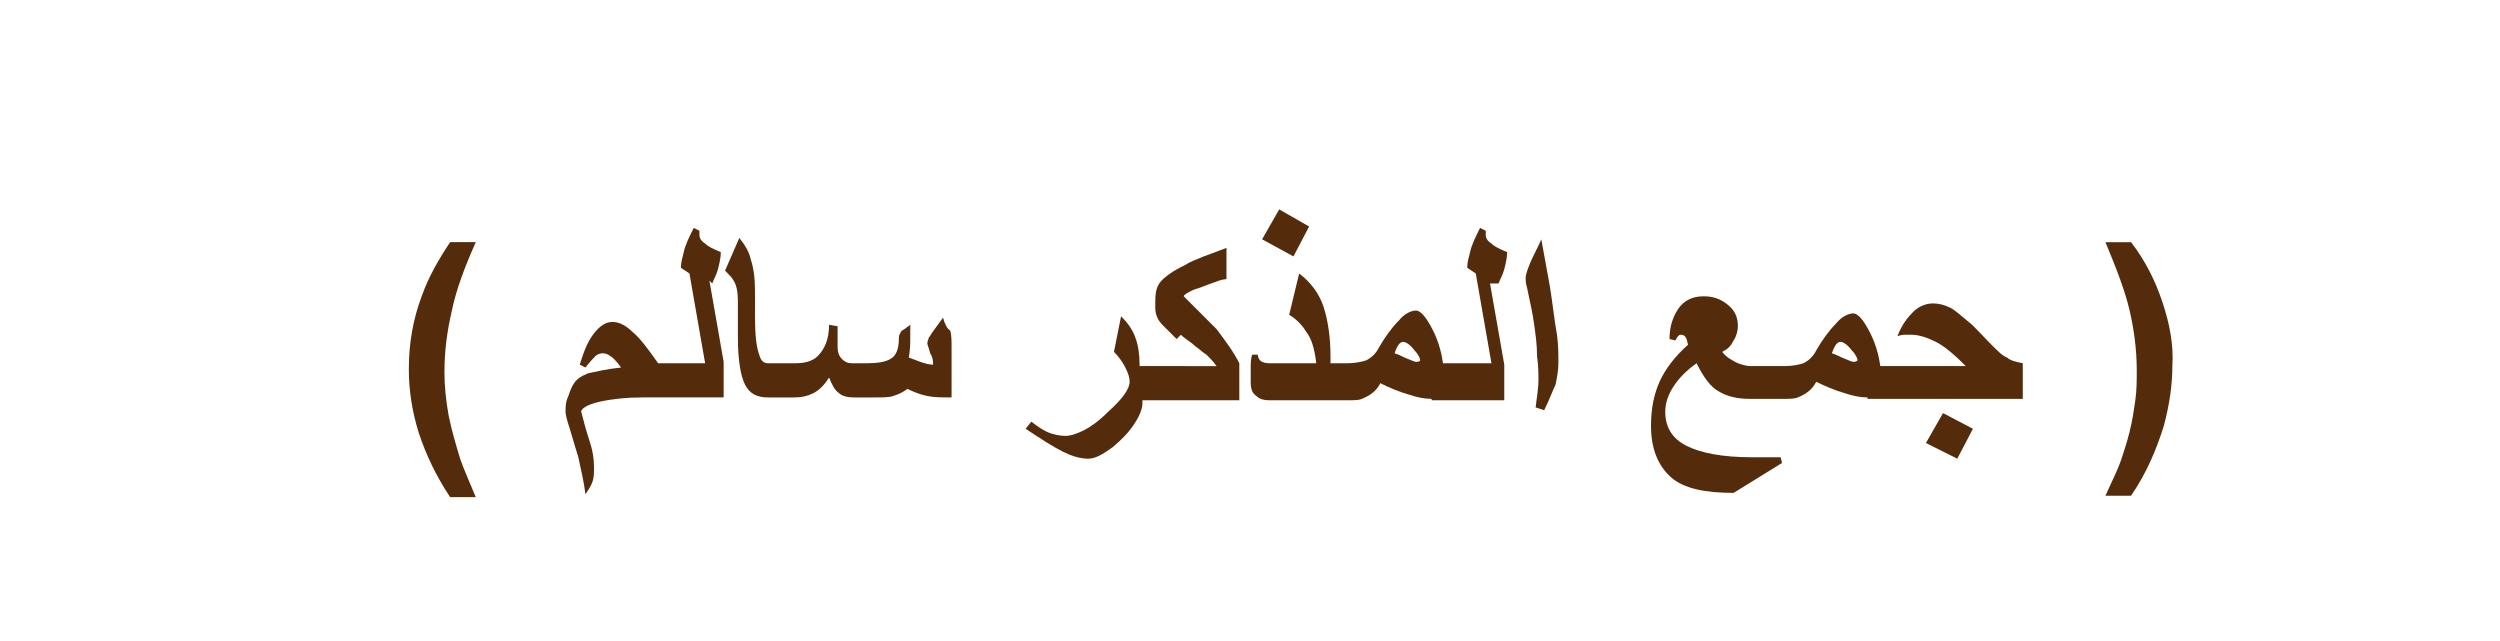 <?xml version="1.0" encoding="utf-8"?>
<!-- Generator: Adobe Illustrator 22.0.1, SVG Export Plug-In . SVG Version: 6.00 Build 0)  -->
<svg version="1.1" id="Layer_1" xmlns="http://www.w3.org/2000/svg" xmlns:xlink="http://www.w3.org/1999/xlink" x="0px" y="0px"
	 viewBox="0 0 175.5 45" style="enable-background:new 0 0 175.5 45;" xml:space="preserve">
<style type="text/css">
	.st0{fill:#542C0B;}
</style>
<g>
	<path class="st0" d="M33.4,17h-1.8c-0.8,1.2-1.5,2.4-2,3.8c-0.6,1.6-0.9,3.3-0.9,5.1c0,1.4,0.2,2.9,0.7,4.5c0.5,1.5,1.2,3,2.2,4.5
		h1.8c-0.5-1.2-0.9-2.1-1.1-2.7c-0.3-1-0.6-2-0.8-3c-0.2-1.1-0.3-2.1-0.3-3.1c0-1.5,0.2-2.9,0.5-4.2C32,20.4,32.6,18.8,33.4,17z"/>
	<path class="st0" d="M50,19.9c0.1-0.3,0.3-0.6,0.4-1c0.1-0.4,0.2-0.8,0.2-1.2c-0.5-0.2-0.9-0.4-1.1-0.6c-0.3-0.2-0.4-0.4-0.4-0.6
		s0-0.3,0-0.3L48.7,16c-0.3,0.6-0.6,1.2-0.7,1.7c-0.1,0.4-0.2,0.7-0.2,1.1l0.6,0.4l1.1,6.3h-3.3c-0.7-1-1.3-1.8-1.8-2.2
		c-0.5-0.5-1-0.7-1.4-0.7c-0.5,0-0.9,0.3-1.3,0.8c-0.4,0.5-0.7,1.2-1,2.2l0.4,0.2c0.3-0.4,0.6-0.7,0.7-0.8s0.3-0.2,0.5-0.2
		c0.4,0,0.8,0.3,1.3,1c-1,0.1-1.8,0.3-2.3,0.4c-0.5,0.2-0.8,0.4-1,0.7c-0.2,0.3-0.3,0.6-0.4,0.9c-0.2,0.4-0.2,0.8-0.2,1.1
		c0,0.2,0.1,0.6,0.3,1.2c0.3,1,0.5,1.7,0.6,2c0.2,0.9,0.4,1.8,0.5,2.6c0.2-0.3,0.4-0.6,0.5-0.9c0.1-0.3,0.1-0.6,0.1-1
		c0-0.6-0.1-1.2-0.3-1.8c-0.2-0.6-0.4-1.3-0.6-2.1c0-0.2,0.4-0.5,1.3-0.7c0.9-0.2,1.9-0.3,3-0.3h0.6l0,0h5.1v-2.5l-1-5.7L50,19.9z"
		/>
	<path class="st0" d="M66.2,22.3l-0.8,1.1c-0.1,0.2-0.2,0.3-0.2,0.3c0,0.1-0.1,0.2-0.1,0.4c0,0.1,0.1,0.3,0.2,0.7
		c0.2,0.3,0.2,0.6,0.2,0.8c-0.3,0-0.6-0.1-0.9-0.2s-0.5-0.2-0.8-0.3c0.1-0.6,0.1-1,0.1-1.4c0-0.1,0-0.2,0-0.4c0-0.2,0-0.4,0-0.5
		l-0.4,0.3c-0.2,0.1-0.3,0.2-0.3,0.3c-0.1,0.1-0.1,0.3-0.1,0.4c0,0.7-0.2,1.2-0.6,1.4c-0.3,0.2-0.9,0.3-1.6,0.3h-1.1
		c-0.3,0-0.5-0.1-0.7-0.3c-0.2-0.2-0.3-0.5-0.3-0.8s0-0.6,0-0.8c0-0.3,0-0.5,0-0.7l-0.6-0.1c0,1-0.3,1.7-0.8,2.2
		c-0.4,0.4-1,0.5-1.6,0.5h-0.7h-0.6h-0.6c-0.3,0-0.5-0.2-0.6-0.6c-0.2-0.5-0.3-1.4-0.3-2.7v-1.8c0-0.9-0.1-1.6-0.3-2.2
		c-0.1-0.5-0.4-1-0.8-1.5l-1,2.3c0.3,0.3,0.5,0.5,0.6,0.7c0.2,0.3,0.3,0.8,0.3,1.4v2.6c0,1.6,0.2,2.7,0.5,3.3
		c0.3,0.6,0.8,0.9,1.6,0.9h0.6h0.6h0.7c0.5,0,0.9-0.1,1.3-0.3c0.4-0.2,0.8-0.6,1.1-1.1c0.2,0.5,0.4,0.9,0.7,1.1
		c0.2,0.2,0.6,0.3,1,0.3h1.5c0.6,0,1,0,1.3-0.1s0.6-0.2,1-0.5c0.4,0.2,0.9,0.4,1.4,0.5s1,0.1,1.7,0.1v-3.5c0-0.5,0-0.9-0.1-1.2
		C66.5,23.1,66.3,22.7,66.2,22.3z"/>
	<path class="st0" d="M83.8,21.5c-0.4-0.4-0.7-0.7-0.7-0.7c0-0.1,0.3-0.3,0.8-0.5c0.4-0.1,0.8-0.3,1.4-0.5c0.5-0.2,0.7-0.2,0.8-0.2
		v-2.2c-0.8,0.3-1.3,0.5-1.6,0.6c-0.5,0.2-1,0.4-1.3,0.6c-0.4,0.2-0.8,0.4-1.2,0.7c-0.4,0.3-0.7,0.6-0.8,1c-0.1,0.3-0.1,0.7-0.1,1.3
		c0,0.5,0.2,0.9,0.5,1.2c0.1,0.1,0.4,0.4,1,1l0.3-0.3c0.3,0.3,0.7,0.5,1,0.8c0.3,0.2,0.6,0.5,0.8,0.6c0.2,0.2,0.5,0.5,0.7,0.8H80
		v-0.1c0-0.7-0.1-1.4-0.3-1.9c-0.2-0.6-0.6-1.1-1-1.5l-0.5,2.5c0.3,0.3,0.6,0.7,0.8,1.1c0.2,0.4,0.3,0.7,0.3,1
		c0,0.5-0.5,1.2-1.5,2.1c-0.7,0.7-1.3,1.1-1.7,1.3s-0.9,0.4-1.3,0.4s-0.8-0.1-1.1-0.2c-0.3-0.1-0.8-0.4-1.3-0.8L72,30.1
		c1.2,0.8,2,1.3,2.6,1.6c0.6,0.3,1.2,0.5,1.8,0.5c0.5,0,1-0.3,1.7-0.8c0.6-0.5,1.1-1,1.5-1.6s0.6-1.1,0.6-1.5v-0.2H87v-2.6
		c-0.4-0.8-1-1.6-1.6-2.4C84.9,22.6,84.4,22.1,83.8,21.5z"/>
	<polygon class="st0" points="91.9,15.9 89.8,14.7 88.6,16.8 90.8,18 	"/>
	<path class="st0" d="M105.2,19.9c0.1-0.3,0.3-0.6,0.4-1s0.2-0.8,0.2-1.2c-0.5-0.2-0.9-0.4-1.1-0.6c-0.3-0.2-0.4-0.4-0.4-0.6
		s0-0.3,0-0.3l-0.4-0.2c-0.3,0.6-0.6,1.2-0.7,1.7c-0.1,0.4-0.2,0.7-0.2,1.1l0.6,0.4l1.1,6.3h-3.4c-0.1-0.7-0.3-1.5-0.7-2.3
		c-0.5-1-0.9-1.4-1.2-1.4c-0.3,0-0.8,0.2-1.2,0.7c-0.5,0.5-1,1.2-1.4,1.9c-0.2,0.4-0.5,0.7-0.9,0.9c-0.3,0.1-0.8,0.2-1.3,0.2h-1.2
		V25c0-1.4-0.2-2.6-0.5-3.5s-0.9-1.7-1.7-2.3l-0.7,2.9c0.5,0.3,0.9,0.7,1.2,1.2c0.4,0.5,0.6,1.3,0.7,2.2h-3.2c-0.2,0-0.4,0-0.6-0.1
		s-0.3-0.3-0.3-0.5h-0.4c-0.1,0.3-0.1,0.6-0.1,1c0,0.3,0,0.6,0,0.9c0,0.5,0.1,0.8,0.4,1c0.2,0.2,0.5,0.3,0.9,0.3h3.6h0.7h1.2
		c0.4,0,0.8,0,1-0.1c0.5-0.2,1-0.5,1.3-1.1c0.6,0.3,1.3,0.6,2,0.8c0.6,0.2,1.1,0.3,1.6,0.3v0.1h5.1v-2.5l-1-5.7L105.2,19.9z
		 M99.4,25.4c-0.1,0-0.3-0.1-0.8-0.3c-0.2-0.1-0.4-0.2-0.7-0.3c0.2-0.6,0.4-0.8,0.6-0.8s0.5,0.2,0.8,0.6c0.3,0.3,0.4,0.6,0.4,0.7
		C99.6,25.4,99.6,25.4,99.4,25.4z"/>
	<path class="st0" d="M108.8,20.1l-0.6-3.3c-0.3,0.7-0.6,1.2-0.8,1.7c-0.2,0.5-0.3,0.8-0.3,1c0,0.1,0,0.4,0.1,0.7
		c0.2,1,0.4,1.8,0.5,2.6c0.1,0.7,0.2,1.4,0.2,2.2c0.1,0.7,0.1,1.3,0.1,1.7c0,0.5-0.1,1.1-0.2,1.9l0.6,0.2c0.4-0.8,0.6-1.4,0.8-1.8
		c0.1-0.5,0.2-1,0.2-1.5c0-0.6,0-1.3-0.1-2C109.1,22.4,109,21.3,108.8,20.1z"/>
	<polygon class="st0" points="135.2,31.1 137.4,32.2 138.5,30.1 136.4,29 	"/>
	<path class="st0" d="M139.8,24.2c-0.7-0.7-1.2-1.3-1.6-1.6c-0.5-0.4-0.9-0.8-1.3-1s-0.8-0.3-1.2-0.3c-0.5,0-1,0.2-1.4,0.6
		s-0.8,0.9-1.1,1.7c0.3-0.1,0.4-0.1,0.6-0.1c0.1,0,0.3,0,0.4,0c0.5,0,1.1,0.2,1.7,0.5c0.6,0.3,1.3,0.9,2.1,1.7h-6
		c-0.1-0.7-0.3-1.5-0.7-2.3c-0.5-1-0.9-1.4-1.2-1.4s-0.8,0.2-1.2,0.7c-0.5,0.5-1,1.2-1.4,1.9c-0.2,0.4-0.5,0.7-0.9,0.9
		c-0.3,0.1-0.8,0.2-1.3,0.2h-1.2h-0.6h-0.6c-0.3,0-0.6-0.1-0.9-0.2c-0.4-0.2-0.8-0.4-1.1-0.8c0.4-0.2,0.6-0.4,0.8-0.8
		c0.2-0.3,0.3-0.7,0.3-1c0-0.6-0.2-1.1-0.7-1.5s-1-0.6-1.7-0.6c-0.8,0-1.4,0.3-1.8,0.9s-0.6,1.3-0.6,2.1l0.4,0.1
		c0.1-0.1,0.1-0.2,0.2-0.3c0.1-0.1,0.1-0.1,0.2-0.1c0.3,0,0.4,0.2,0.5,0.7c-0.9,0.8-1.6,1.7-2,2.6s-0.6,1.9-0.6,3.1
		c0,1.6,0.5,2.8,1.4,3.6s2.4,1.1,4.4,1.1l3.4-2.1l-0.1-0.4c-0.3,0-0.6,0-1,0s-0.7,0-1,0c-2.1,0-3.6-0.3-4.6-0.8s-1.5-1.3-1.5-2.4
		c0-0.6,0.2-1.2,0.6-1.8c0.4-0.6,0.9-1.1,1.6-1.6c0.5,1,1,1.7,1.6,2c0.5,0.3,1.2,0.5,2.1,0.5h0.6h0.6h1.2c0.4,0,0.8,0,1-0.1
		c0.5-0.2,1-0.5,1.3-1.1c0.6,0.3,1.3,0.6,2,0.8c0.6,0.2,1.1,0.3,1.6,0.3V28H142v-2.5c-0.5-0.1-0.9-0.2-1.1-0.4
		C140.6,25,140.3,24.7,139.8,24.2z M130.1,25.4c-0.1,0-0.3-0.1-0.8-0.3c-0.2-0.1-0.4-0.2-0.7-0.3c0.2-0.6,0.4-0.8,0.6-0.8
		c0.2,0,0.5,0.2,0.8,0.6c0.3,0.3,0.4,0.6,0.4,0.7C130.3,25.4,130.2,25.4,130.1,25.4z"/>
	<path class="st0" d="M151.8,21.2c-0.5-1.5-1.2-2.9-2.2-4.2h-1.8c0.8,1.9,1.4,3.5,1.7,4.8s0.5,2.7,0.5,4.2c0,0.7,0,1.4-0.1,2.1
		s-0.2,1.4-0.4,2.2c-0.2,0.8-0.4,1.4-0.6,2c-0.2,0.6-0.6,1.4-1.1,2.5h1.8c1.1-1.6,1.8-3.3,2.3-4.9c0.4-1.5,0.6-2.9,0.6-4.2
		C152.6,24.2,152.3,22.7,151.8,21.2z"/>
</g>
</svg>
